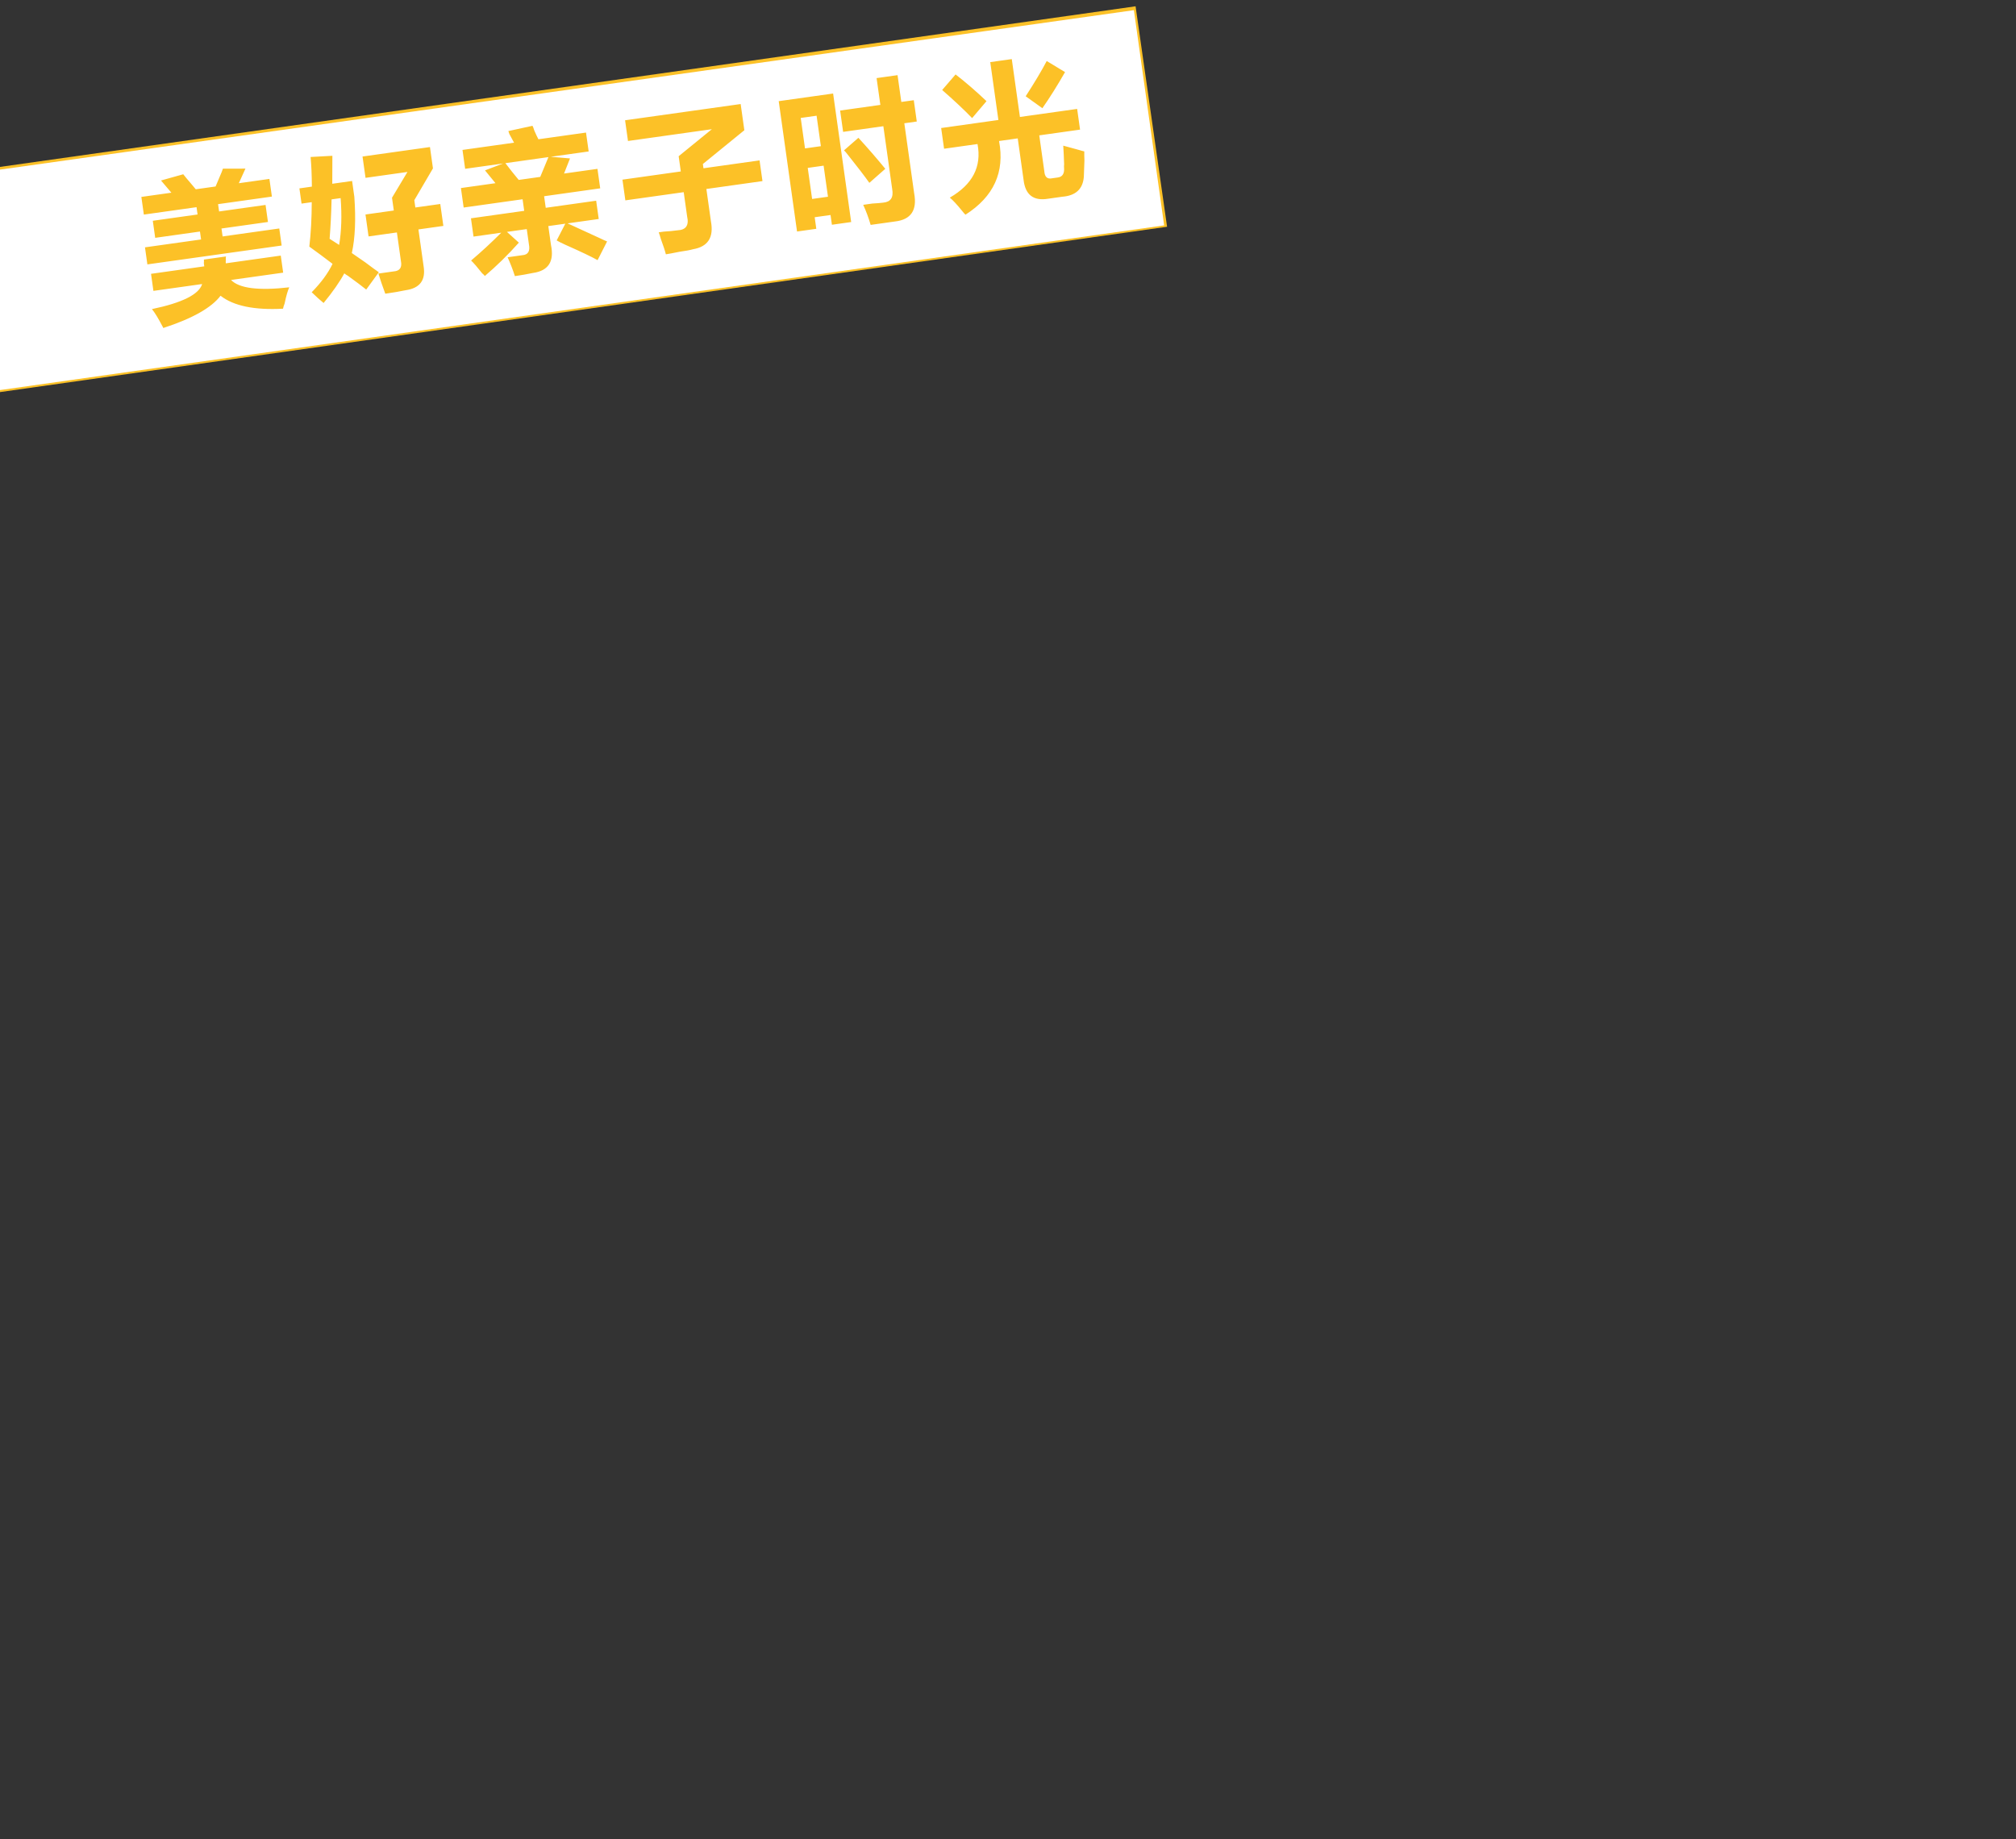 <?xml version="1.0" encoding="utf-8"?>
<!-- Generator: Adobe Illustrator 16.0.0, SVG Export Plug-In . SVG Version: 6.00 Build 0)  -->
<!DOCTYPE svg PUBLIC "-//W3C//DTD SVG 1.1//EN" "http://www.w3.org/Graphics/SVG/1.1/DTD/svg11.dtd">
<svg version="1.1" id="图层_1" xmlns="http://www.w3.org/2000/svg" xmlns:xlink="http://www.w3.org/1999/xlink" x="0px" y="0px"
	 width="640px" height="584px" viewBox="0 0 640 584" enable-background="new 0 0 640 584" xml:space="preserve">
<rect x="0" y="0" width="640" height="584" fill="#333333" stroke="none"/>
<g id="图层_2">
	<rect fill="none" width="640" height="584"/>
</g>
<polygon fill-rule="evenodd" clip-rule="evenodd" fill="#FCC127" points="0,53 360.5,2 370.5,72 0,124.5 "/>
<polygon fill-rule="evenodd" clip-rule="evenodd" fill="#FFFFFF" points="-1,54 359.967,3.231 369.57,71.561 -1,124.001 "/>
<path fill="#FCC127" d="M45.665,68.136l-0.788-5.609l9.533-1.34l-3.296-3.876l7.059-1.978c0.451,0.596,1.333,1.655,2.648,3.178
	c0.586,0.706,1.028,1.236,1.324,1.589l6.296-0.885c0.269-0.694,0.682-1.674,1.238-2.936c0.556-1.261,0.917-2.166,1.085-2.716
	l7.151-0.019l-2.1,4.634l9.713-1.365l0.788,5.609l-17.088,2.401l0.326,2.321l14.75-2.073l0.761,5.416l-14.75,2.073l0.354,2.515
	l17.987-2.528l0.761,5.415l-42.63,5.991l-0.761-5.415l17.808-2.503l-0.354-2.514l-14.21,1.997l-0.761-5.416l14.21-1.997
	l-0.326-2.321L45.665,68.136z M48.703,92.363l-0.761-5.416l16.908-2.376c-0.018-0.126-0.063-0.45-0.136-0.967
	c0.046-0.53,0.053-0.926,0.017-1.186l7.015-0.986c-0.084,0.277-0.098,0.605-0.044,0.993c-0.048,0.534-0.053,0.929-0.017,1.186
	l17.447-2.452l0.761,5.416L73.345,88.9c2.576,2.665,8.738,3.441,18.487,2.333c-0.475,0.988-0.968,2.7-1.479,5.139
	c-0.27,0.694-0.438,1.245-0.502,1.648c-9.103,0.491-15.715-0.882-19.838-4.115c-2.887,3.823-8.951,7.239-18.186,10.248
	c-0.019-0.13-0.107-0.315-0.262-0.555c-1.342-2.573-2.451-4.389-3.333-5.448c9.623-2.009,14.936-4.663,15.94-7.96L48.703,92.363z
	 M109.298,86.805c-1.454,2.704-3.645,5.837-6.565,9.404c-1.106-0.898-2.367-2.034-3.781-3.413c2.993-3.049,5.202-6.057,6.62-9.017
	c-2.466-1.888-4.924-3.712-7.372-5.473c0.5-4.276,0.755-8.981,0.768-14.111l-3.238,0.455l-0.68-4.835l3.958-0.556
	c-0.029-3.675-0.164-6.812-0.406-9.41l6.917-0.38l-0.036,8.88l6.296-0.885l0.707,5.029c0.516,7.161,0.252,13.114-0.792,17.862
	c0.946,0.656,2.369,1.639,4.267,2.951c1.914,1.441,3.345,2.488,4.294,3.144l-3.997,5.493c-1.242-1.009-3.159-2.45-5.743-4.321
	C109.978,87.301,109.573,87.031,109.298,86.805L109.298,86.805z M105.262,63.31c-0.103,4.486-0.313,8.658-0.626,12.514l3.024,1.942
	c0.738-4.311,0.899-9.264,0.479-14.86L105.262,63.31L105.262,63.31z M117.004,75.071l-0.979-6.963l8.993-1.264l-0.571-4.062
	l4.903-8.184L116.04,56.47l-0.951-6.77l21.405-3.008l0.952,6.77l-5.917,10.102l0.326,2.321l7.915-1.112l0.979,6.963l-7.915,1.112
	l1.631,11.604c0.752,4.496-1.148,7.064-5.704,7.705c-1.781,0.379-3.93,0.75-6.448,1.104c-0.194-0.5-0.596-1.627-1.209-3.38
	c-0.441-1.387-0.766-2.389-0.975-3.019c1.557-0.219,3.176-0.446,4.856-0.683c1.935-0.139,2.699-1.232,2.291-3.28l-1.277-9.09
	L117.004,75.071z M147.666,53.602l-0.843-5.996l16.369-2.3c-0.332-0.61-0.828-1.526-1.487-2.75
	c-0.193-0.497-0.298-0.812-0.316-0.942l7.653-1.667c0.155,0.243,0.348,0.74,0.577,1.497c0.542,1.24,0.975,2.165,1.307,2.775
	l15.109-2.124l0.843,5.996l-12.052,1.694l6.126,0.52l-1.893,4.802l10.612-1.491l0.87,6.189l-17.808,2.503l0.517,3.675l16.009-2.25
	l0.815,5.802l-9.893,1.391c2.219,1.004,5.616,2.563,10.196,4.681c1.049,0.512,1.832,0.861,2.349,1.05l-3.016,5.947
	c-1.862-1.054-5.269-2.68-10.223-4.875c-1.309-0.605-2.23-1.067-2.763-1.387l2.738-5.315l-5.396,0.758l0.843,5.996
	c1.103,5.235-0.805,8.2-5.721,8.891c-1.902,0.397-3.812,0.733-5.729,1.002c-0.65-2.014-1.42-4.01-2.309-5.987
	c1.678-0.236,3.237-0.455,4.676-0.657c1.817-0.123,2.51-1.271,2.083-3.449l-0.68-4.835l-6.295,0.885l3.781,3.414
	c-3.486,3.911-7.088,7.437-10.801,10.59c-0.158-0.243-0.441-0.53-0.855-0.866c-1.49-1.896-2.657-3.242-3.503-4.044
	c3.169-2.68,6.363-5.628,9.58-8.841l-8.813,1.239l-0.815-5.802l16.908-2.376l-0.516-3.675l-18.707,2.629l-0.87-6.189l10.972-1.542
	l-3.323-4.069l5.746-2.188L147.666,53.602z M160.437,51.807c1.351,1.782,2.761,3.557,4.233,5.322l6.835-0.96l2.602-6.283
	L160.437,51.807z M198.526,63.621l-0.924-6.576l18.527-2.604l-0.68-4.835l10.534-8.581l-26.622,3.742l-0.924-6.576l36.694-5.157
	l1.169,8.317l-13.167,10.726l0.19,1.354l17.808-2.502l0.924,6.576l-17.808,2.502l1.441,10.251c0.963,5.122-0.944,8.086-5.721,8.891
	c-0.823,0.245-2.252,0.514-4.29,0.8c-2.022,0.414-3.452,0.683-4.29,0.8c-0.284-1.144-0.82-2.778-1.606-4.902
	c-0.247-0.884-0.468-1.577-0.659-2.077c0.239-0.034,0.779-0.109,1.619-0.228c1.575-0.089,3.023-0.228,4.344-0.413
	c2.672-0.111,3.691-1.57,3.054-4.374l-1.087-7.736L198.526,63.621z M253.029,73.512l-5.817-41.39l17.268-2.427l5.735,40.81
	l-6.116,0.859l-0.435-3.095l-5.036,0.708l0.516,3.675L253.029,73.512z M254.198,37.452l1.359,9.671l5.037-0.708l-1.359-9.67
	L254.198,37.452z M256.426,53.312l1.387,9.864l5.036-0.708l-1.386-9.864L256.426,53.312z M267.658,41.872l-0.951-6.77l12.771-1.795
	l-1.196-8.51l6.655-0.935l1.196,8.51l3.958-0.556l0.951,6.769l-3.957,0.556l3.126,22.243c1,5.382-1.026,8.36-6.081,8.941
	c-2.519,0.354-5.099,0.716-7.735,1.087c-0.704-2.4-1.493-4.524-2.363-6.374c0.478-0.067,1.439-0.202,2.878-0.405
	c1.575-0.089,2.725-0.186,3.445-0.287c2.416-0.207,3.372-1.657,2.874-4.349l-2.8-19.921L267.658,41.872z M275.986,58.058
	c-1.526-2.152-3.846-5.179-6.962-9.081c-0.45-0.593-0.814-1.001-1.09-1.228l4.575-3.996c2.887,3.145,5.732,6.427,8.537,9.845
	L275.986,58.058z M299.706,47.228l-0.924-6.576l18.167-2.554l-2.582-18.374l6.835-0.96l2.582,18.374l18.167-2.553l0.924,6.576
	l-12.95,1.82l1.604,11.412c0.133,1.824,0.971,2.56,2.512,2.211l1.799-0.253c1.439-0.202,2.091-1.212,1.958-3.036
	c-0.036-0.257-0.031-0.652,0.017-1.186c-0.069-2.225-0.161-4.184-0.275-5.878c1.013,0.252,2.602,0.688,4.769,1.302
	c0.892,0.269,1.529,0.445,1.907,0.521c-0.013,0.791,0.003,1.775,0.048,2.952c-0.088,1.985-0.153,3.704-0.192,5.155
	c-0.315,3.856-2.589,5.951-6.821,6.284l-4.496,0.632c-4.659,0.785-7.265-1.216-7.814-6.002l-1.848-13.152l-5.936,0.834
	c1.873,9.863-1.677,17.657-10.653,23.39c-0.278-0.226-0.639-0.634-1.089-1.228c-1.629-2.008-2.926-3.404-3.89-4.187
	c7.238-4.173,10.172-9.843,8.797-17.015L299.706,47.228z M308.61,37.496c-2.575-2.661-5.744-5.633-9.508-8.92l4.259-4.938
	c3.295,2.563,6.564,5.389,9.813,8.482L308.61,37.496z M338.107,22.897c-2.455,4.29-4.853,8.112-7.193,11.464l-5.302-3.792
	c2.813-4.34,5.039-8.07,6.681-11.195L338.107,22.897L338.107,22.897z"/>
</svg>
